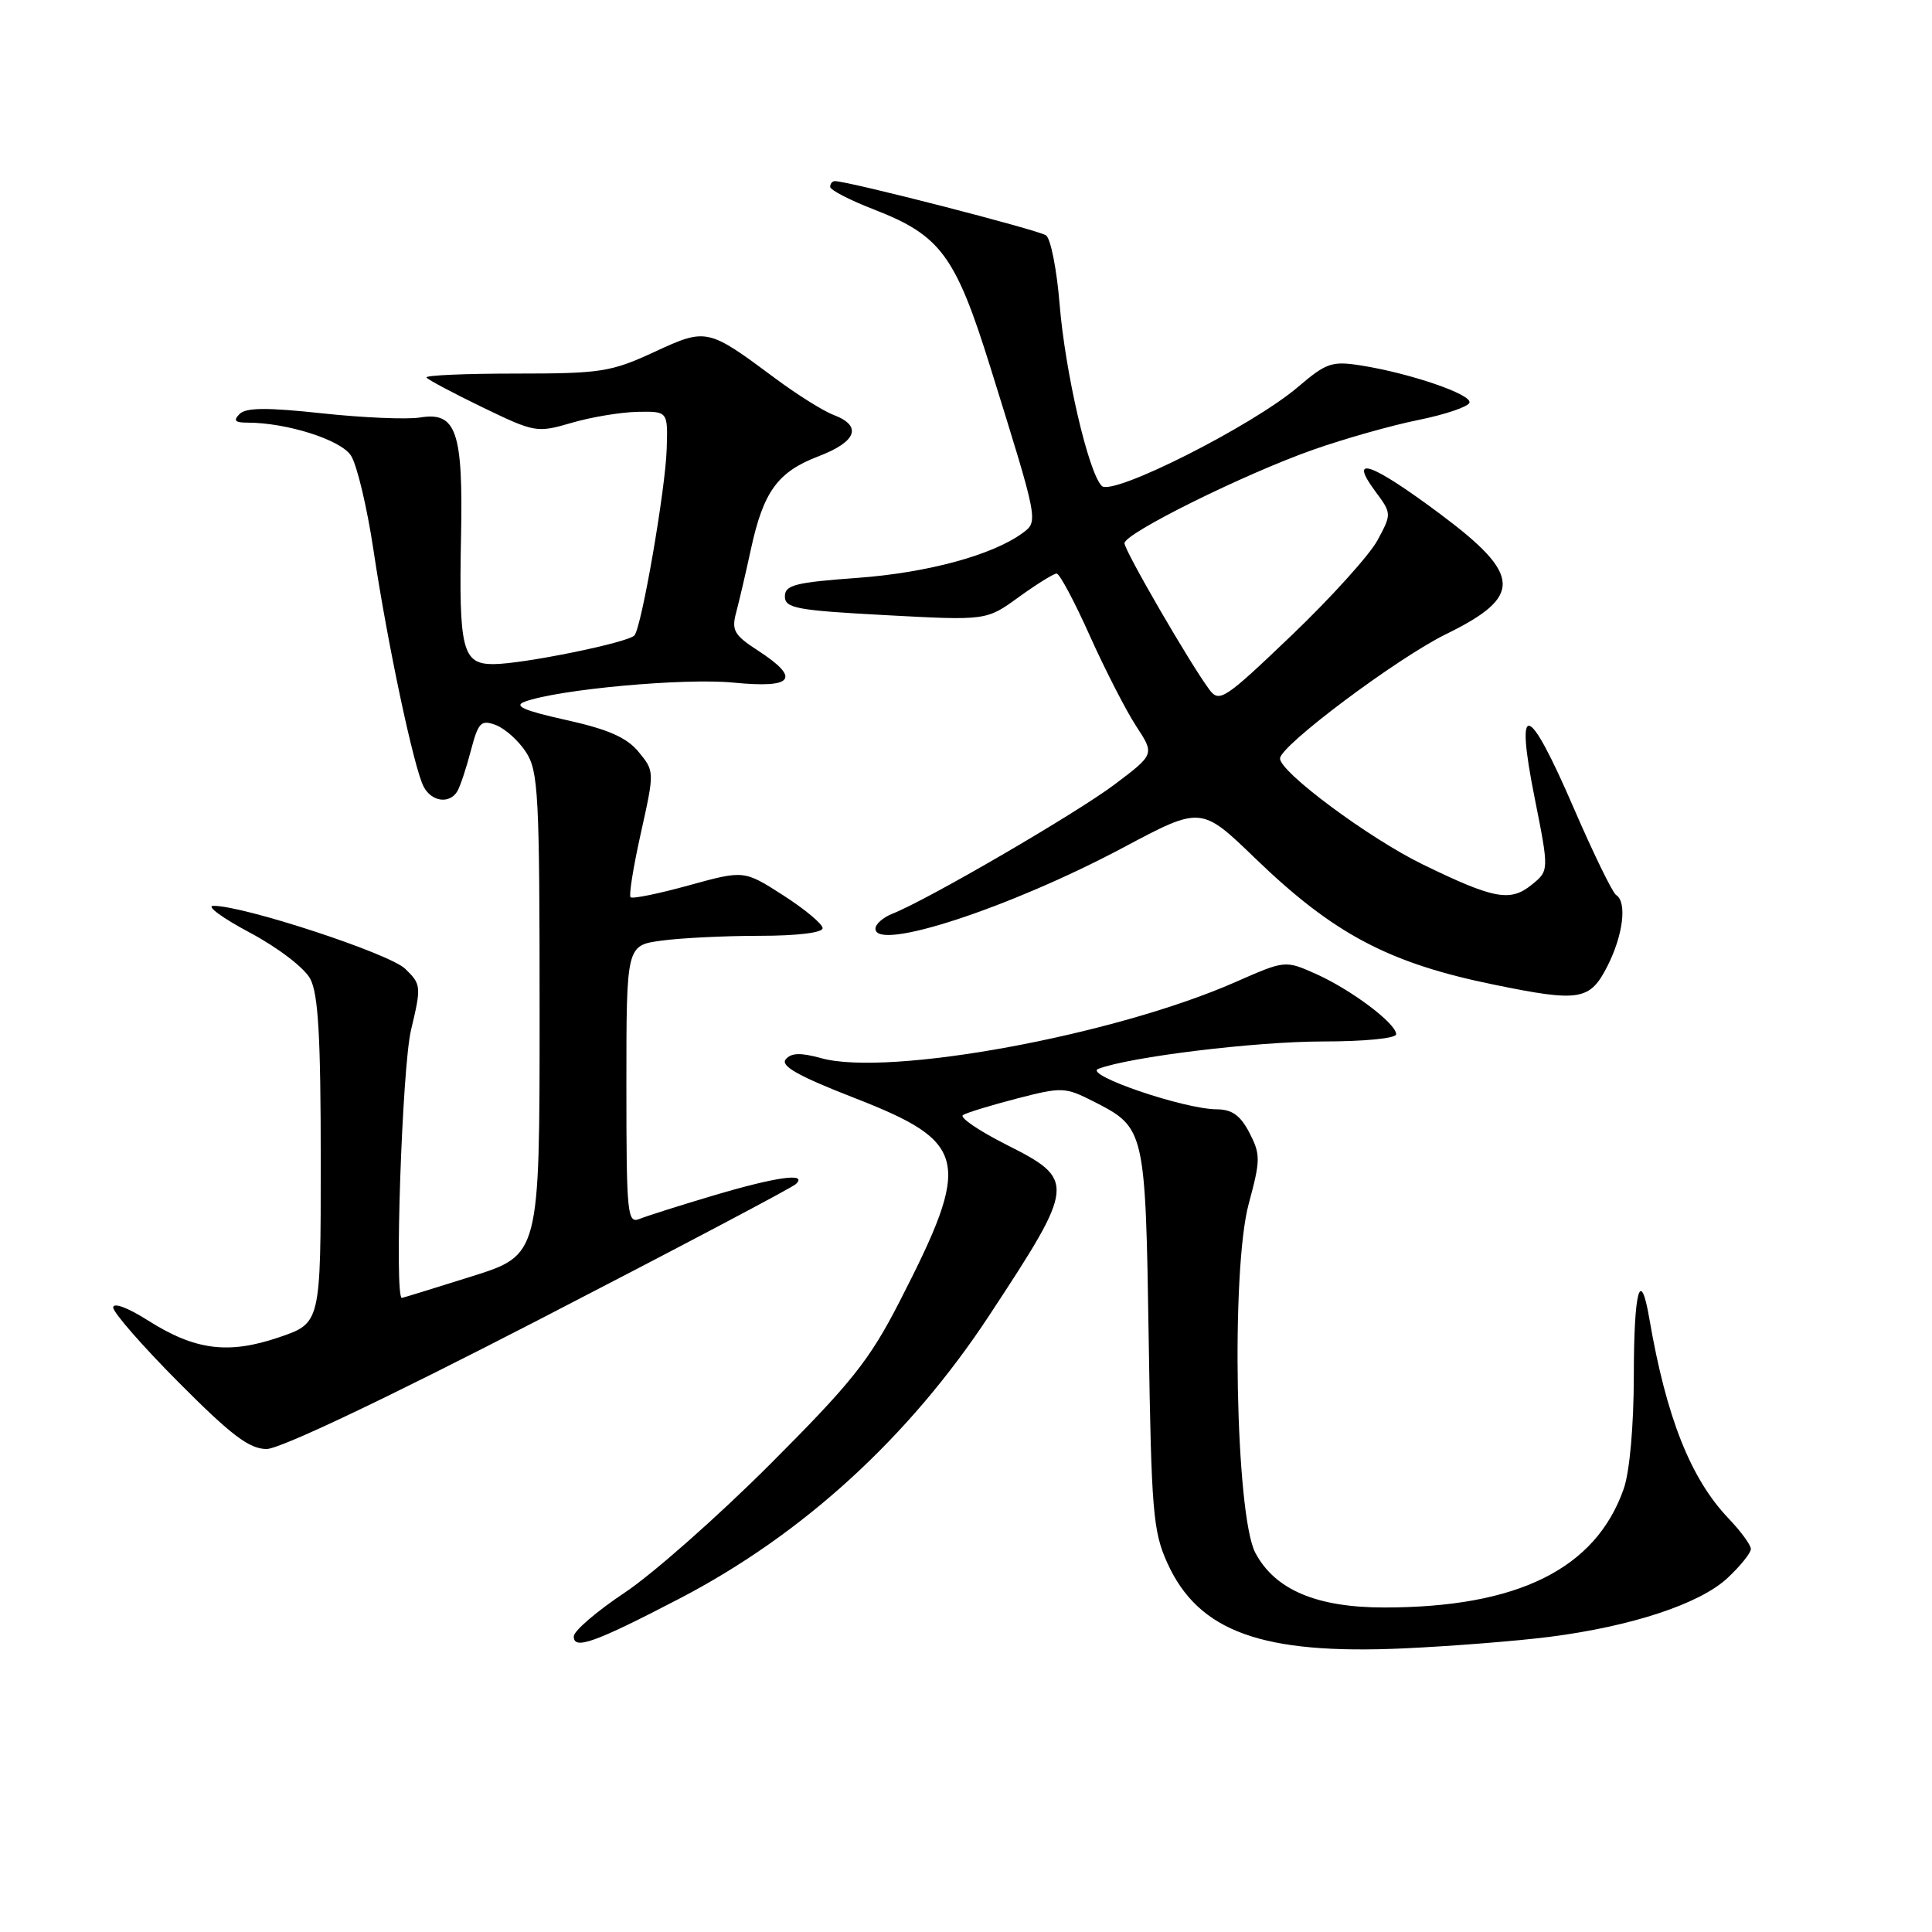<?xml version="1.0" encoding="UTF-8" standalone="no"?>
<!DOCTYPE svg PUBLIC "-//W3C//DTD SVG 1.1//EN" "http://www.w3.org/Graphics/SVG/1.1/DTD/svg11.dtd" >
<svg xmlns="http://www.w3.org/2000/svg" xmlns:xlink="http://www.w3.org/1999/xlink" version="1.1" viewBox="0 0 256 256">
 <g >
 <path fill="currentColor"
d=" M 205.34 216.89 C 216.25 215.49 225.25 212.51 228.91 209.09 C 230.61 207.50 232.00 205.77 232.00 205.25 C 232.00 204.72 230.67 202.91 229.05 201.21 C 224.02 195.94 220.80 187.84 218.55 174.75 C 217.36 167.80 216.50 170.93 216.49 182.25 C 216.48 188.98 215.94 195.02 215.15 197.28 C 211.43 207.89 201.11 213.00 183.41 213.00 C 174.45 213.00 168.92 210.65 166.33 205.74 C 163.71 200.75 163.09 168.26 165.46 159.52 C 167.03 153.70 167.04 152.98 165.56 150.11 C 164.36 147.79 163.25 147.00 161.22 146.99 C 156.87 146.97 143.51 142.40 145.53 141.63 C 149.67 140.04 166.32 138.01 175.25 138.00 C 180.79 138.00 185.00 137.59 185.00 137.04 C 185.00 135.62 179.07 131.16 174.39 129.06 C 170.29 127.23 170.29 127.23 163.70 130.13 C 147.64 137.20 117.75 142.70 108.80 140.21 C 106.07 139.46 104.83 139.50 104.11 140.37 C 103.39 141.24 105.79 142.59 113.13 145.45 C 128.33 151.37 128.84 153.68 119.18 172.50 C 115.19 180.27 112.84 183.21 102.03 194.03 C 95.14 200.92 86.48 208.57 82.78 211.03 C 79.09 213.49 76.05 216.09 76.03 216.82 C 75.99 218.67 78.77 217.68 90.00 211.84 C 106.34 203.35 120.45 190.46 131.08 174.30 C 142.54 156.88 142.60 156.34 133.34 151.67 C 129.68 149.82 127.10 148.06 127.60 147.75 C 128.11 147.43 131.32 146.45 134.75 145.56 C 140.75 144.01 141.13 144.03 144.98 145.99 C 151.73 149.43 151.78 149.66 152.21 177.50 C 152.56 200.19 152.78 202.92 154.67 207.09 C 158.80 216.22 167.22 219.27 186.00 218.42 C 192.32 218.13 201.03 217.44 205.34 216.89 Z  M 71.35 174.90 C 89.58 165.49 104.93 157.39 105.45 156.90 C 107.10 155.34 102.87 155.93 94.50 158.42 C 90.10 159.73 85.71 161.12 84.75 161.51 C 83.12 162.17 83.00 160.94 83.00 143.74 C 83.00 125.27 83.00 125.27 87.64 124.64 C 90.19 124.29 96.04 124.00 100.64 124.00 C 105.60 124.00 109.00 123.59 109.00 122.99 C 109.00 122.44 106.66 120.48 103.79 118.64 C 98.59 115.30 98.59 115.30 91.29 117.31 C 87.28 118.42 83.79 119.13 83.55 118.89 C 83.31 118.65 83.93 114.79 84.93 110.33 C 86.73 102.22 86.73 102.20 84.62 99.63 C 83.04 97.72 80.60 96.64 75.00 95.40 C 69.38 94.15 68.01 93.54 69.53 92.98 C 73.96 91.34 90.70 89.81 97.19 90.45 C 105.17 91.24 106.16 89.92 100.40 86.18 C 97.29 84.17 96.91 83.51 97.54 81.18 C 97.93 79.71 98.82 75.92 99.50 72.77 C 101.16 65.12 103.04 62.53 108.46 60.46 C 113.52 58.53 114.29 56.44 110.48 54.99 C 109.09 54.47 105.61 52.28 102.73 50.14 C 93.75 43.46 93.63 43.43 86.65 46.66 C 80.96 49.29 79.59 49.50 68.35 49.50 C 61.66 49.50 56.33 49.73 56.51 50.02 C 56.68 50.30 60.03 52.08 63.93 53.97 C 70.89 57.33 71.14 57.37 75.77 56.02 C 78.37 55.26 82.30 54.61 84.50 54.57 C 88.50 54.50 88.50 54.50 88.34 59.50 C 88.18 64.83 85.03 83.04 84.07 84.19 C 83.29 85.14 69.23 88.00 65.36 88.00 C 61.27 88.00 60.79 86.09 61.09 71.04 C 61.37 57.16 60.46 54.53 55.66 55.32 C 53.92 55.60 48.09 55.35 42.70 54.77 C 35.41 53.98 32.60 54.00 31.75 54.85 C 30.88 55.72 31.13 56.00 32.75 56.00 C 37.99 56.00 45.13 58.26 46.50 60.36 C 47.29 61.56 48.63 67.18 49.48 72.84 C 51.34 85.28 54.86 101.84 56.14 104.25 C 57.19 106.23 59.54 106.56 60.58 104.88 C 60.96 104.26 61.77 101.84 62.38 99.50 C 63.38 95.70 63.73 95.34 65.69 96.07 C 66.90 96.52 68.70 98.13 69.69 99.65 C 71.34 102.17 71.50 105.22 71.50 134.35 C 71.50 166.30 71.50 166.30 62.50 169.13 C 57.55 170.69 53.39 171.97 53.25 171.98 C 52.24 172.06 53.28 141.46 54.46 136.50 C 55.84 130.70 55.82 130.43 53.69 128.37 C 51.61 126.34 32.15 119.96 28.26 120.03 C 27.29 120.04 29.47 121.65 33.11 123.58 C 36.84 125.57 40.33 128.24 41.11 129.70 C 42.17 131.69 42.50 137.36 42.50 153.80 C 42.50 175.31 42.50 175.31 37.00 177.19 C 30.26 179.49 25.85 178.93 19.58 174.95 C 16.94 173.27 15.00 172.55 15.00 173.25 C 15.00 173.92 18.93 178.41 23.73 183.23 C 30.66 190.20 33.05 192.00 35.33 192.00 C 37.09 192.00 51.04 185.38 71.35 174.90 Z  M 212.98 128.04 C 215.08 123.92 215.62 119.50 214.14 118.59 C 213.67 118.29 211.13 113.09 208.51 107.03 C 202.45 93.01 200.72 92.56 203.34 105.68 C 205.27 115.37 205.27 115.37 202.95 117.24 C 200.11 119.54 197.95 119.13 188.50 114.53 C 181.37 111.05 169.59 102.30 169.61 100.50 C 169.63 98.80 185.15 87.19 191.64 84.01 C 201.81 79.03 201.66 76.19 190.82 68.10 C 181.71 61.31 178.62 60.21 182.18 65.03 C 184.42 68.05 184.42 68.07 182.52 71.60 C 181.47 73.54 176.35 79.21 171.14 84.19 C 162.24 92.70 161.57 93.14 160.25 91.38 C 157.73 88.01 149.00 72.96 149.00 71.98 C 149.00 70.67 164.82 62.83 174.00 59.59 C 178.12 58.14 184.40 56.36 187.94 55.65 C 191.49 54.93 194.53 53.90 194.71 53.36 C 195.08 52.27 186.84 49.45 180.30 48.42 C 176.49 47.82 175.72 48.09 172.02 51.25 C 165.99 56.41 147.40 65.79 145.99 64.39 C 144.22 62.63 141.13 49.30 140.40 40.26 C 140.03 35.73 139.23 31.65 138.61 31.19 C 137.66 30.49 112.43 24.00 110.63 24.00 C 110.28 24.00 110.00 24.34 110.00 24.76 C 110.00 25.17 112.62 26.53 115.83 27.77 C 124.64 31.19 126.61 33.86 131.23 48.67 C 137.64 69.23 137.61 69.08 135.47 70.65 C 131.49 73.56 122.90 75.89 113.65 76.57 C 105.37 77.17 104.00 77.52 104.00 79.03 C 104.00 80.59 105.54 80.88 117.35 81.51 C 130.71 82.23 130.71 82.23 135.00 79.11 C 137.37 77.40 139.62 76.00 140.01 76.00 C 140.40 76.00 142.38 79.71 144.41 84.25 C 146.45 88.79 149.21 94.17 150.55 96.22 C 152.99 99.94 152.99 99.94 147.75 103.90 C 142.67 107.74 122.82 119.29 118.25 121.07 C 117.01 121.56 116.00 122.45 116.00 123.06 C 116.00 126.13 133.81 120.30 148.83 112.31 C 159.15 106.81 159.15 106.81 166.33 113.74 C 176.71 123.76 184.02 127.63 198.00 130.48 C 209.31 132.80 210.67 132.57 212.98 128.04 Z "/>
</g>
</svg>
